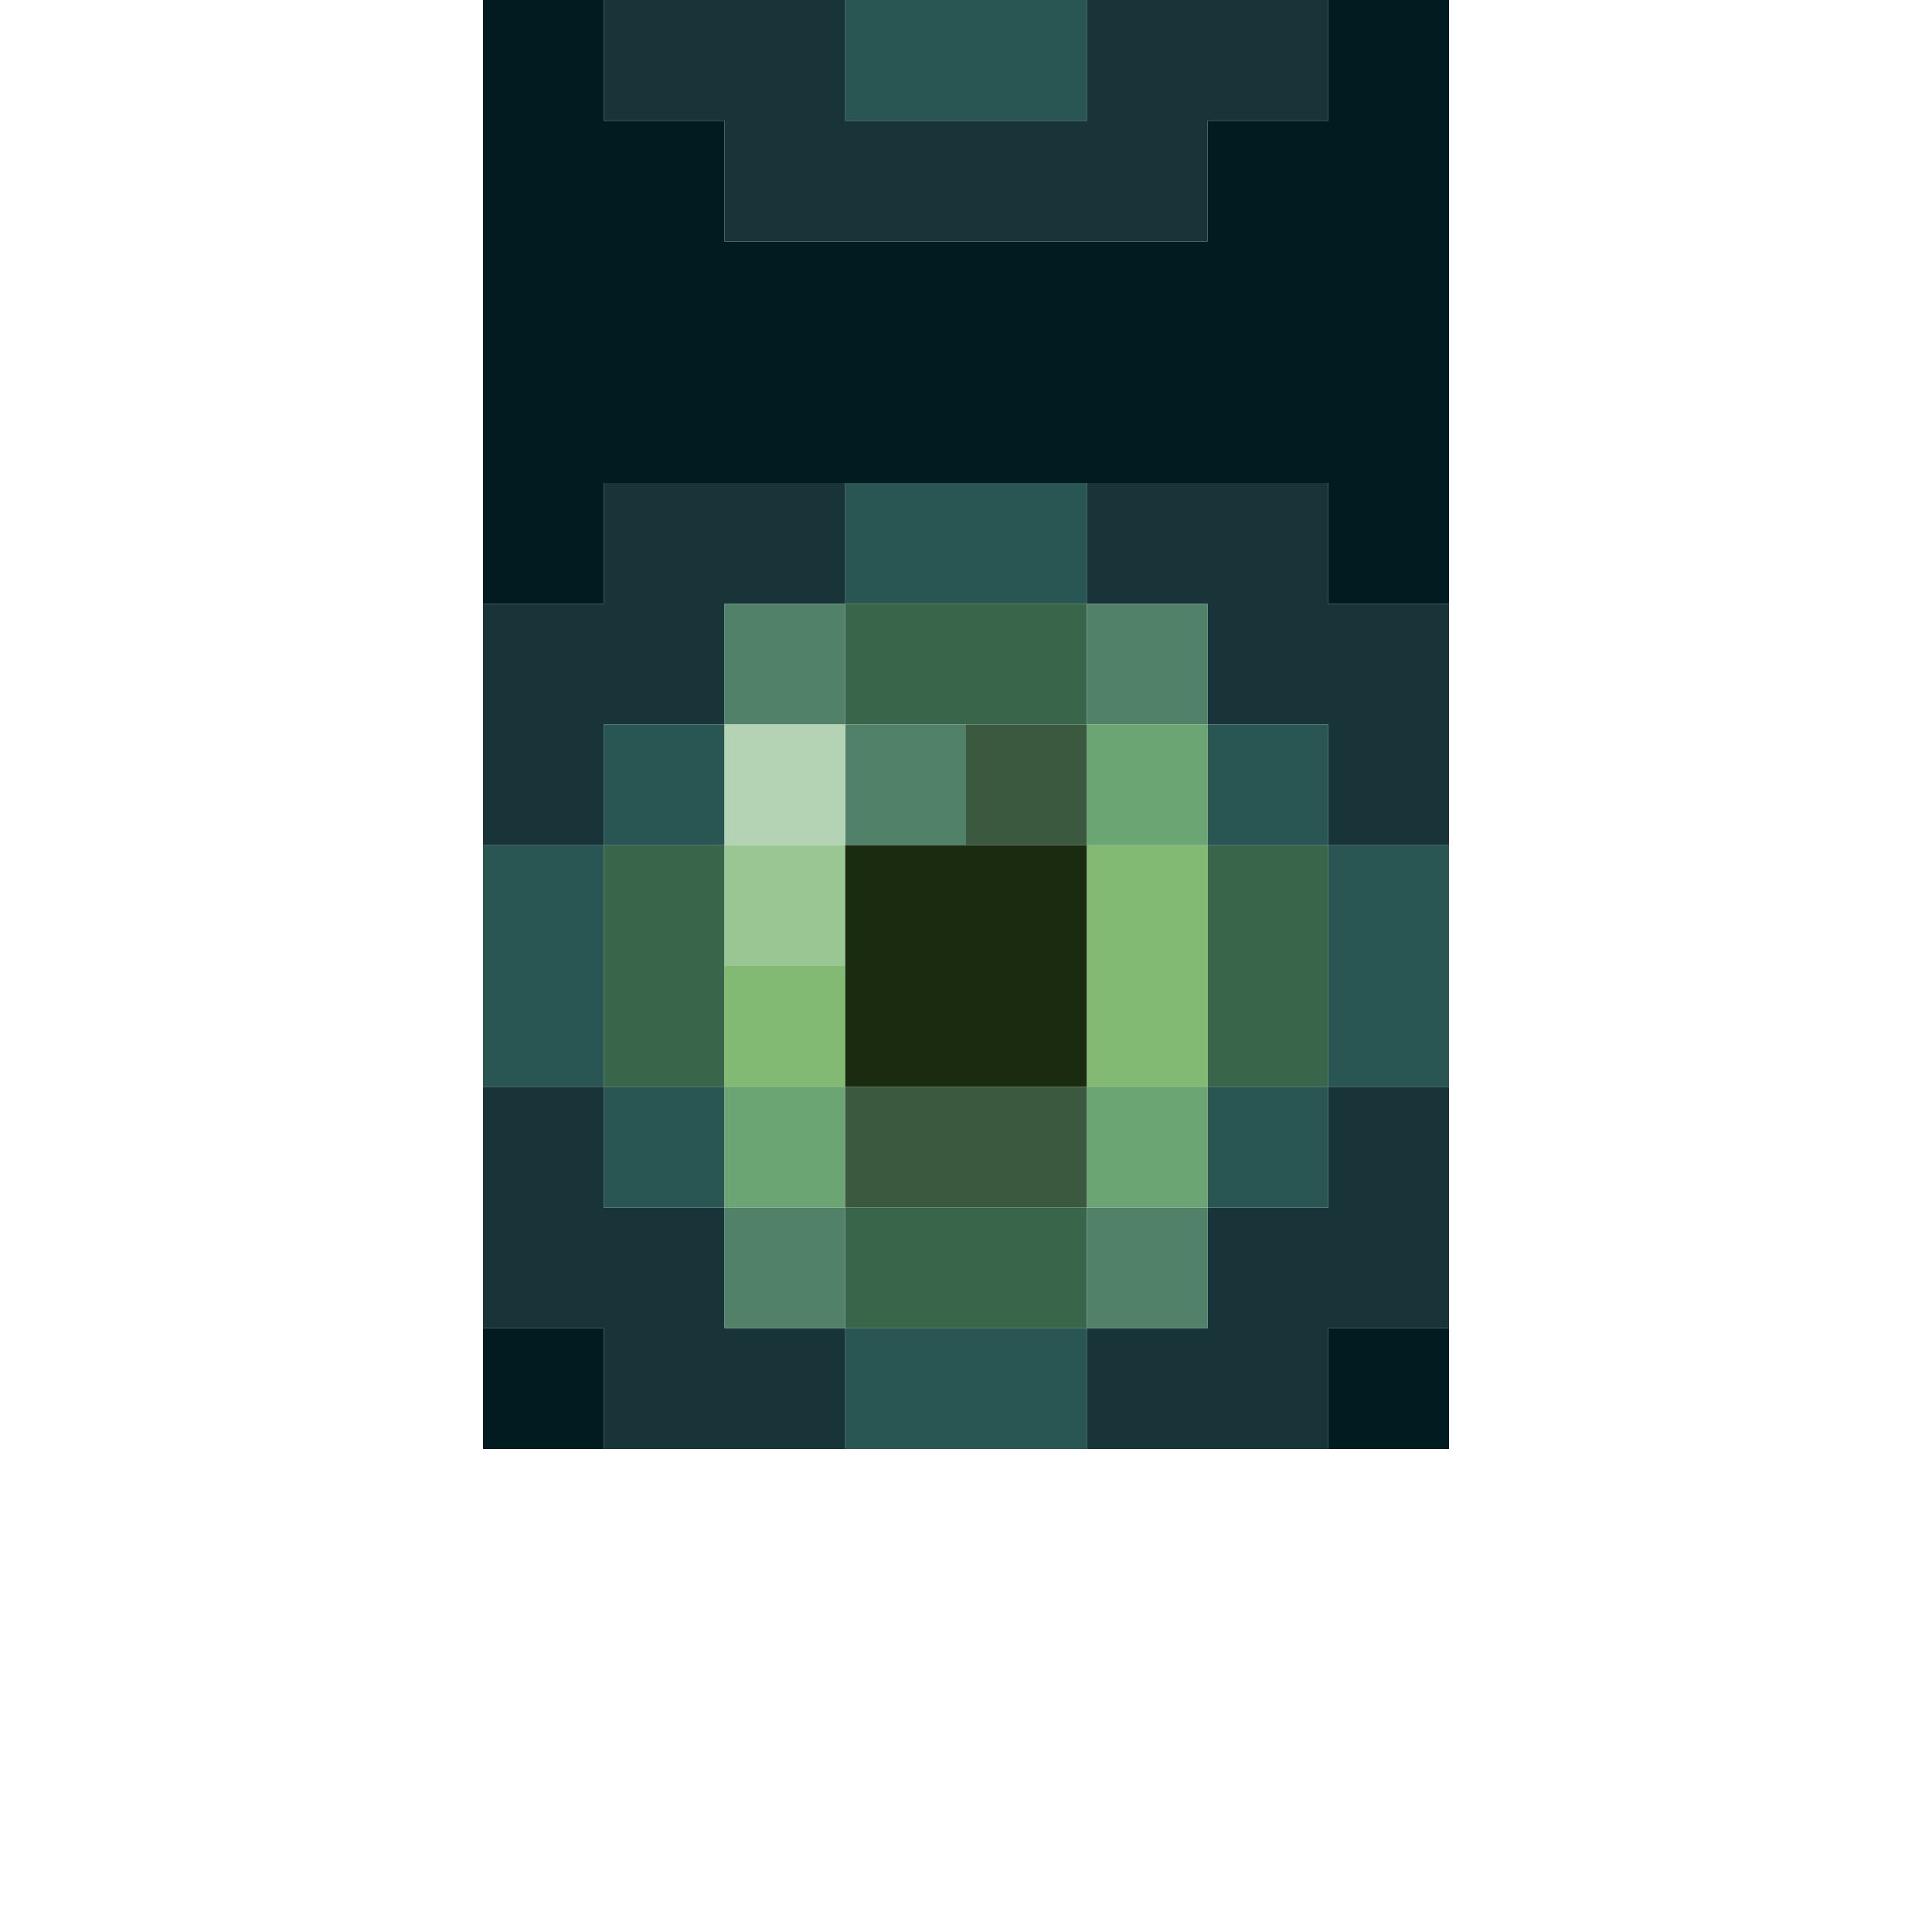 <?xml version="1.0" encoding="UTF-8" standalone="no"?>
<!DOCTYPE svg PUBLIC "-//W3C//DTD SVG 1.1//EN" 
  "http://www.w3.org/Graphics/SVG/1.1/DTD/svg11.dtd">
<svg width="16" height="16"
	 xmlns="http://www.w3.org/2000/svg" version="1.1">
 <path d="  M 12,0  L 11,0  L 11,1  L 10,1  L 10,2  L 6,2  L 6,1  L 5,1  L 5,0  L 4,0  L 4,5  L 5,5  L 5,4  L 11,4  L 11,5  L 12,5  Z  " style="fill:rgb(0, 28, 32); fill-opacity:1.000; stroke:none;" />
 <path d="  M 5,12  L 5,11  L 4,11  L 4,12  Z  " style="fill:rgb(0, 28, 32); fill-opacity:1.000; stroke:none;" />
 <path d="  M 12,11  L 11,11  L 11,12  L 12,12  Z  " style="fill:rgb(0, 28, 32); fill-opacity:1.000; stroke:none;" />
 <path d="  M 5,6  L 6,6  L 6,5  L 7,5  L 7,4  L 5,4  L 5,5  L 4,5  L 4,7  L 5,7  Z  " style="fill:rgb(24, 52, 57); fill-opacity:1.000; stroke:none;" />
 <path d="  M 7,11  L 6,11  L 6,10  L 5,10  L 5,9  L 4,9  L 4,11  L 5,11  L 5,12  L 7,12  Z  " style="fill:rgb(24, 52, 57); fill-opacity:1.000; stroke:none;" />
 <path d="  M 6,1  L 6,2  L 10,2  L 10,1  L 11,1  L 11,0  L 9,0  L 9,1  L 7,1  L 7,0  L 5,0  L 5,1  Z  " style="fill:rgb(24, 52, 57); fill-opacity:1.000; stroke:none;" />
 <path d="  M 12,7  L 12,5  L 11,5  L 11,4  L 9,4  L 9,5  L 10,5  L 10,6  L 11,6  L 11,7  Z  " style="fill:rgb(24, 52, 57); fill-opacity:1.000; stroke:none;" />
 <path d="  M 10,10  L 10,11  L 9,11  L 9,12  L 11,12  L 11,11  L 12,11  L 12,9  L 11,9  L 11,10  Z  " style="fill:rgb(24, 52, 57); fill-opacity:1.000; stroke:none;" />
 <path d="  M 5,7  L 4,7  L 4,9  L 5,9  Z  " style="fill:rgb(41, 85, 82); fill-opacity:1.000; stroke:none;" />
 <path d="  M 6,7  L 6,6  L 5,6  L 5,7  Z  " style="fill:rgb(41, 85, 82); fill-opacity:1.000; stroke:none;" />
 <path d="  M 5,9  L 5,10  L 6,10  L 6,9  Z  " style="fill:rgb(41, 85, 82); fill-opacity:1.000; stroke:none;" />
 <path d="  M 9,0  L 7,0  L 7,1  L 9,1  Z  " style="fill:rgb(41, 85, 82); fill-opacity:1.000; stroke:none;" />
 <path d="  M 9,5  L 9,4  L 7,4  L 7,5  Z  " style="fill:rgb(41, 85, 82); fill-opacity:1.000; stroke:none;" />
 <path d="  M 7,11  L 7,12  L 9,12  L 9,11  Z  " style="fill:rgb(41, 85, 82); fill-opacity:1.000; stroke:none;" />
 <path d="  M 10,7  L 11,7  L 11,6  L 10,6  Z  " style="fill:rgb(41, 85, 82); fill-opacity:1.000; stroke:none;" />
 <path d="  M 10,9  L 10,10  L 11,10  L 11,9  Z  " style="fill:rgb(41, 85, 82); fill-opacity:1.000; stroke:none;" />
 <path d="  M 11,7  L 11,9  L 12,9  L 12,7  Z  " style="fill:rgb(41, 85, 82); fill-opacity:1.000; stroke:none;" />
 <path d="  M 6,7  L 5,7  L 5,9  L 6,9  Z  " style="fill:rgb(57, 101, 74); fill-opacity:1.000; stroke:none;" />
 <path d="  M 9,6  L 9,5  L 7,5  L 7,6  Z  " style="fill:rgb(57, 101, 74); fill-opacity:1.000; stroke:none;" />
 <path d="  M 9,10  L 7,10  L 7,11  L 9,11  Z  " style="fill:rgb(57, 101, 74); fill-opacity:1.000; stroke:none;" />
 <path d="  M 10,9  L 11,9  L 11,7  L 10,7  Z  " style="fill:rgb(57, 101, 74); fill-opacity:1.000; stroke:none;" />
 <path d="  M 7,6  L 7,5  L 6,5  L 6,6  Z  " style="fill:rgb(82, 129, 106); fill-opacity:1.000; stroke:none;" />
 <path d="  M 6,11  L 7,11  L 7,10  L 6,10  Z  " style="fill:rgb(82, 129, 106); fill-opacity:1.000; stroke:none;" />
 <path d="  M 7,7  L 8,7  L 8,6  L 7,6  Z  " style="fill:rgb(82, 129, 106); fill-opacity:1.000; stroke:none;" />
 <path d="  M 9,6  L 10,6  L 10,5  L 9,5  Z  " style="fill:rgb(82, 129, 106); fill-opacity:1.000; stroke:none;" />
 <path d="  M 9,11  L 10,11  L 10,10  L 9,10  Z  " style="fill:rgb(82, 129, 106); fill-opacity:1.000; stroke:none;" />
 <path d="  M 7,6  L 6,6  L 6,7  L 7,7  Z  " style="fill:rgb(180, 210, 180); fill-opacity:1.000; stroke:none;" />
 <path d="  M 6,7  L 6,8  L 7,8  L 7,7  Z  " style="fill:rgb(153, 198, 147); fill-opacity:1.000; stroke:none;" />
 <path d="  M 7,9  L 7,8  L 6,8  L 6,9  Z  " style="fill:rgb(131, 186, 115); fill-opacity:1.000; stroke:none;" />
 <path d="  M 10,7  L 9,7  L 9,9  L 10,9  Z  " style="fill:rgb(131, 186, 115); fill-opacity:1.000; stroke:none;" />
 <path d="  M 7,9  L 6,9  L 6,10  L 7,10  Z  " style="fill:rgb(106, 165, 115); fill-opacity:1.000; stroke:none;" />
 <path d="  M 10,7  L 10,6  L 9,6  L 9,7  Z  " style="fill:rgb(106, 165, 115); fill-opacity:1.000; stroke:none;" />
 <path d="  M 9,10  L 10,10  L 10,9  L 9,9  Z  " style="fill:rgb(106, 165, 115); fill-opacity:1.000; stroke:none;" />
 <path d="  M 7,9  L 9,9  L 9,7  L 7,7  Z  " style="fill:rgb(27, 43, 16); fill-opacity:1.000; stroke:none;" />
 <path d="  M 9,10  L 9,9  L 7,9  L 7,10  Z  " style="fill:rgb(58, 89, 63); fill-opacity:1.000; stroke:none;" />
 <path d="  M 9,7  L 9,6  L 8,6  L 8,7  Z  " style="fill:rgb(58, 89, 63); fill-opacity:1.000; stroke:none;" />
</svg>
